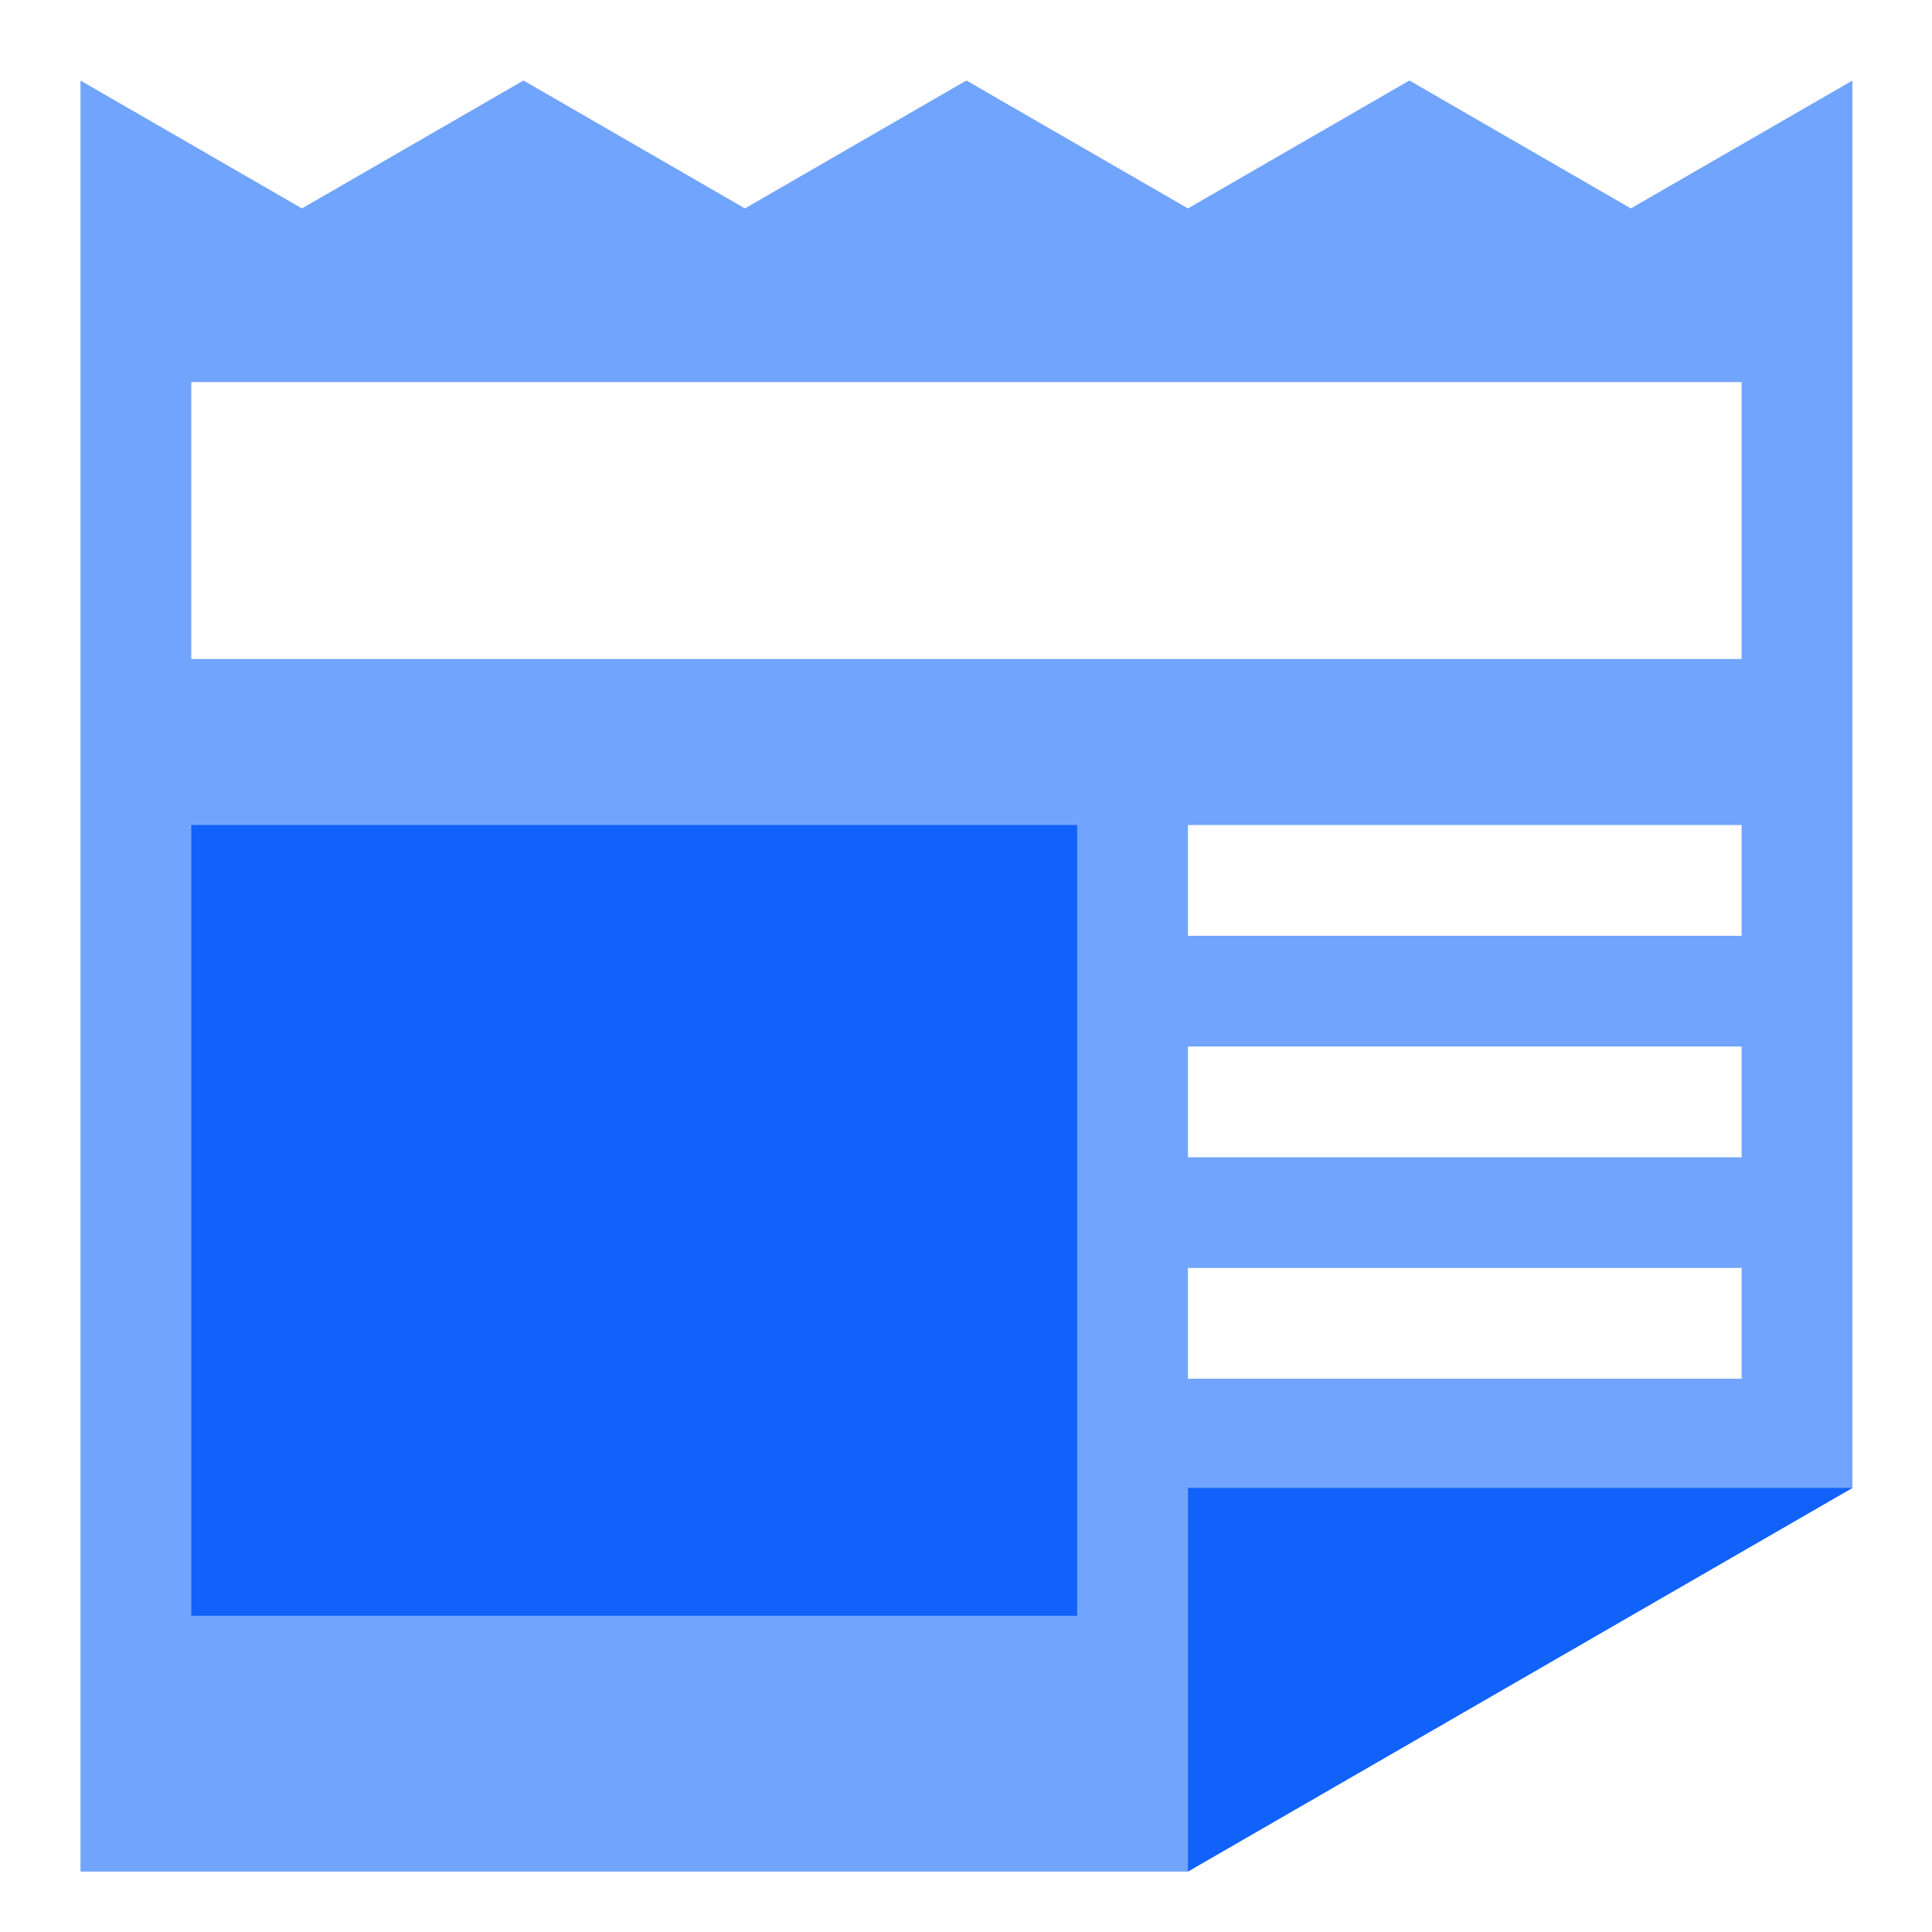 <svg width="24" height="24" fill="none" xmlns="http://www.w3.org/2000/svg"><path d="M20.259 2.589L17.508 1l-2.751 1.589L12.005 1 9.254 2.589 6.503 1 3.751 2.589 1 1.001V23.25h13.757l8.254-4.765V1.001L20.259 2.589zm1.376 14.538h-6.878v-1.376h6.878v1.376zm0-2.751h-6.878V13h6.878v1.376zm0-2.751h-6.878v-1.376h6.878v1.376zm0-3.439H2.376V4.746H21.635v3.439z" fill="#71A4FC"/><path d="M14.757 18.483v4.765l8.254-4.765h-8.254zM13.381 10.248H2.376v9.824H13.381v-9.824z" fill="#1162FB"/></svg>